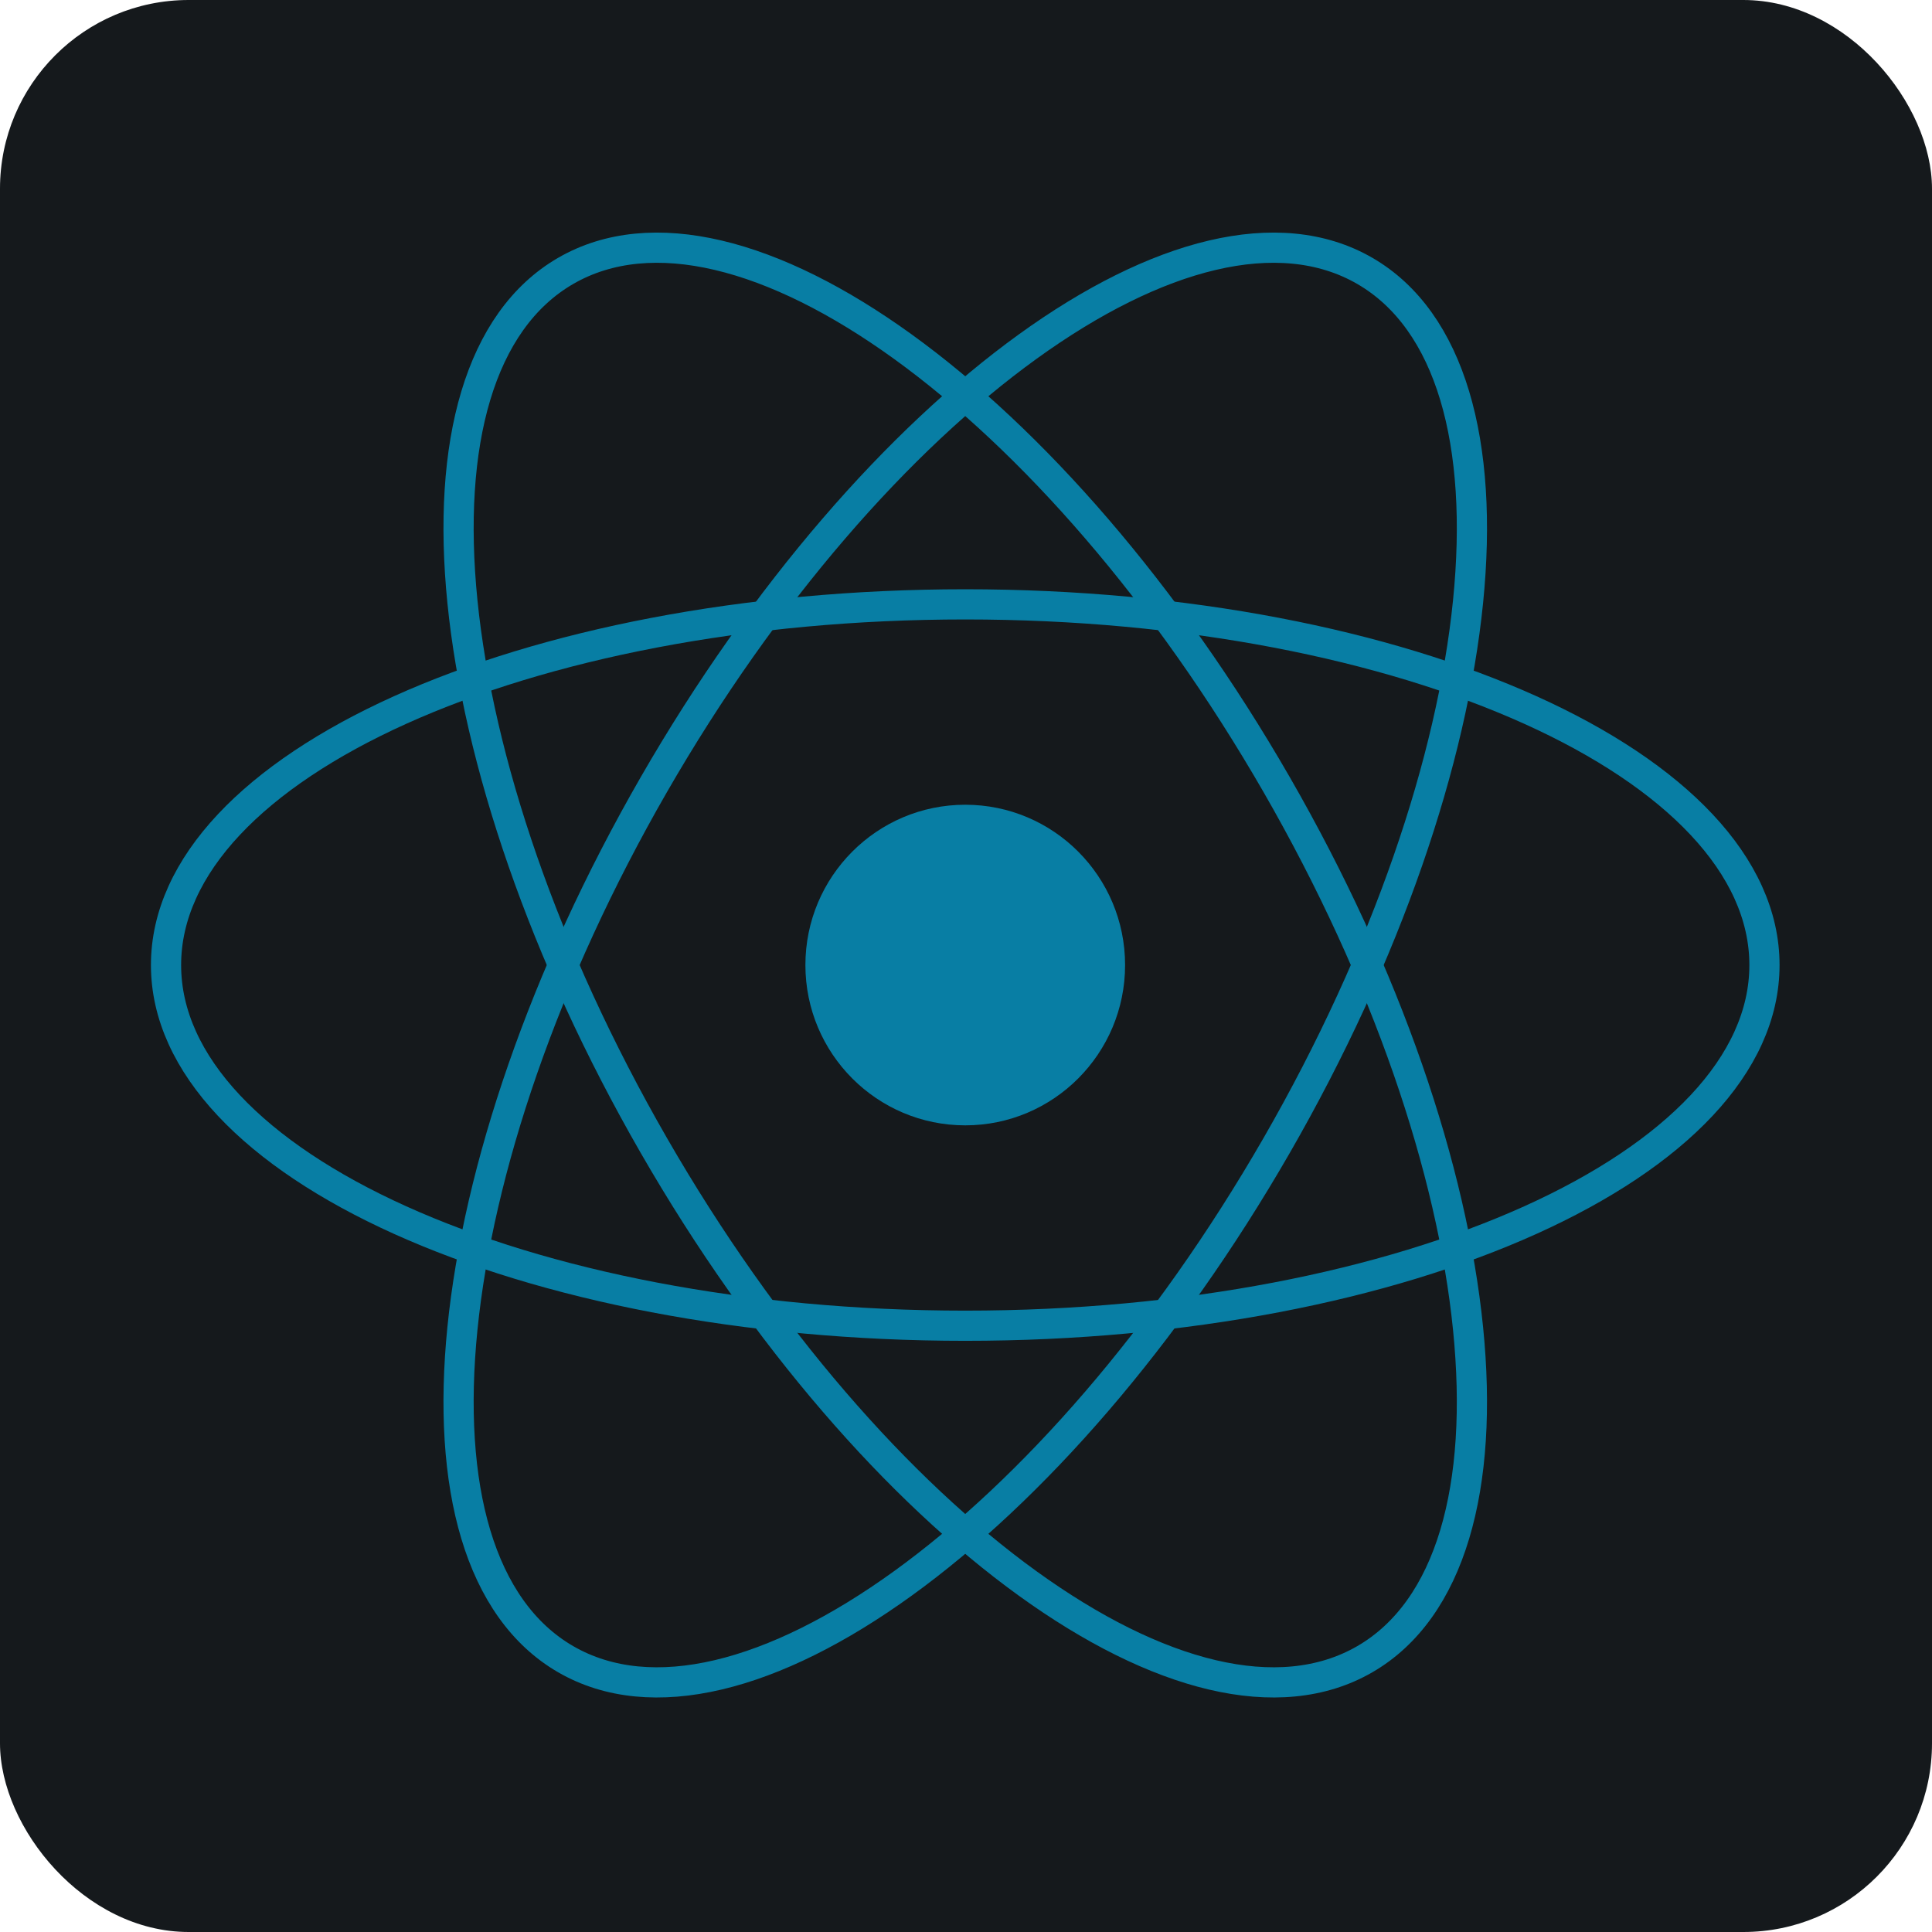 <svg width="256" height="256" viewBox="0 0 256 256" fill="none" xmlns="http://www.w3.org/2000/svg"
    id="reactjs">
    <style>
        #reactjs {
        rect {fill: #15191C}

        @media (prefers-color-scheme: light) {
        rect {fill: #F4F2ED}
        }
        }
    </style>
    <rect width="256" height="256" rx="25" fill="#15191C" />

    <path
        d="M127.9 149.114C139.597 149.114 149.08 139.604 149.08 127.873C149.08 116.142 139.597 106.632 127.9 106.632C116.203 106.632 106.72 116.142 106.72 127.873C106.72 139.604 116.203 149.114 127.9 149.114Z"
        fill="#087EA4" />
    <path
        d="M127.9 175.666C186.387 175.666 233.8 154.268 233.8 127.873C233.8 101.478 186.387 80.081 127.9 80.081C69.413 80.081 22 101.478 22 127.873C22 154.268 69.413 175.666 127.9 175.666Z"
        stroke="#087EA4" stroke-width="4" />
    <path
        d="M86.63 151.769C115.873 202.567 158.057 233.047 180.85 219.85C203.643 206.652 198.414 154.774 169.17 103.977C139.927 53.179 97.743 22.699 74.95 35.896C52.157 49.094 57.386 100.972 86.63 151.769Z"
        stroke="#087EA4" stroke-width="4" />
    <path
        d="M86.63 103.977C57.386 154.774 52.157 206.652 74.95 219.85C97.743 233.047 139.927 202.567 169.17 151.769C198.414 100.972 203.643 49.094 180.85 35.896C158.057 22.699 115.873 53.179 86.63 103.977Z"
        stroke="#087EA4" stroke-width="4" />
</svg>
    